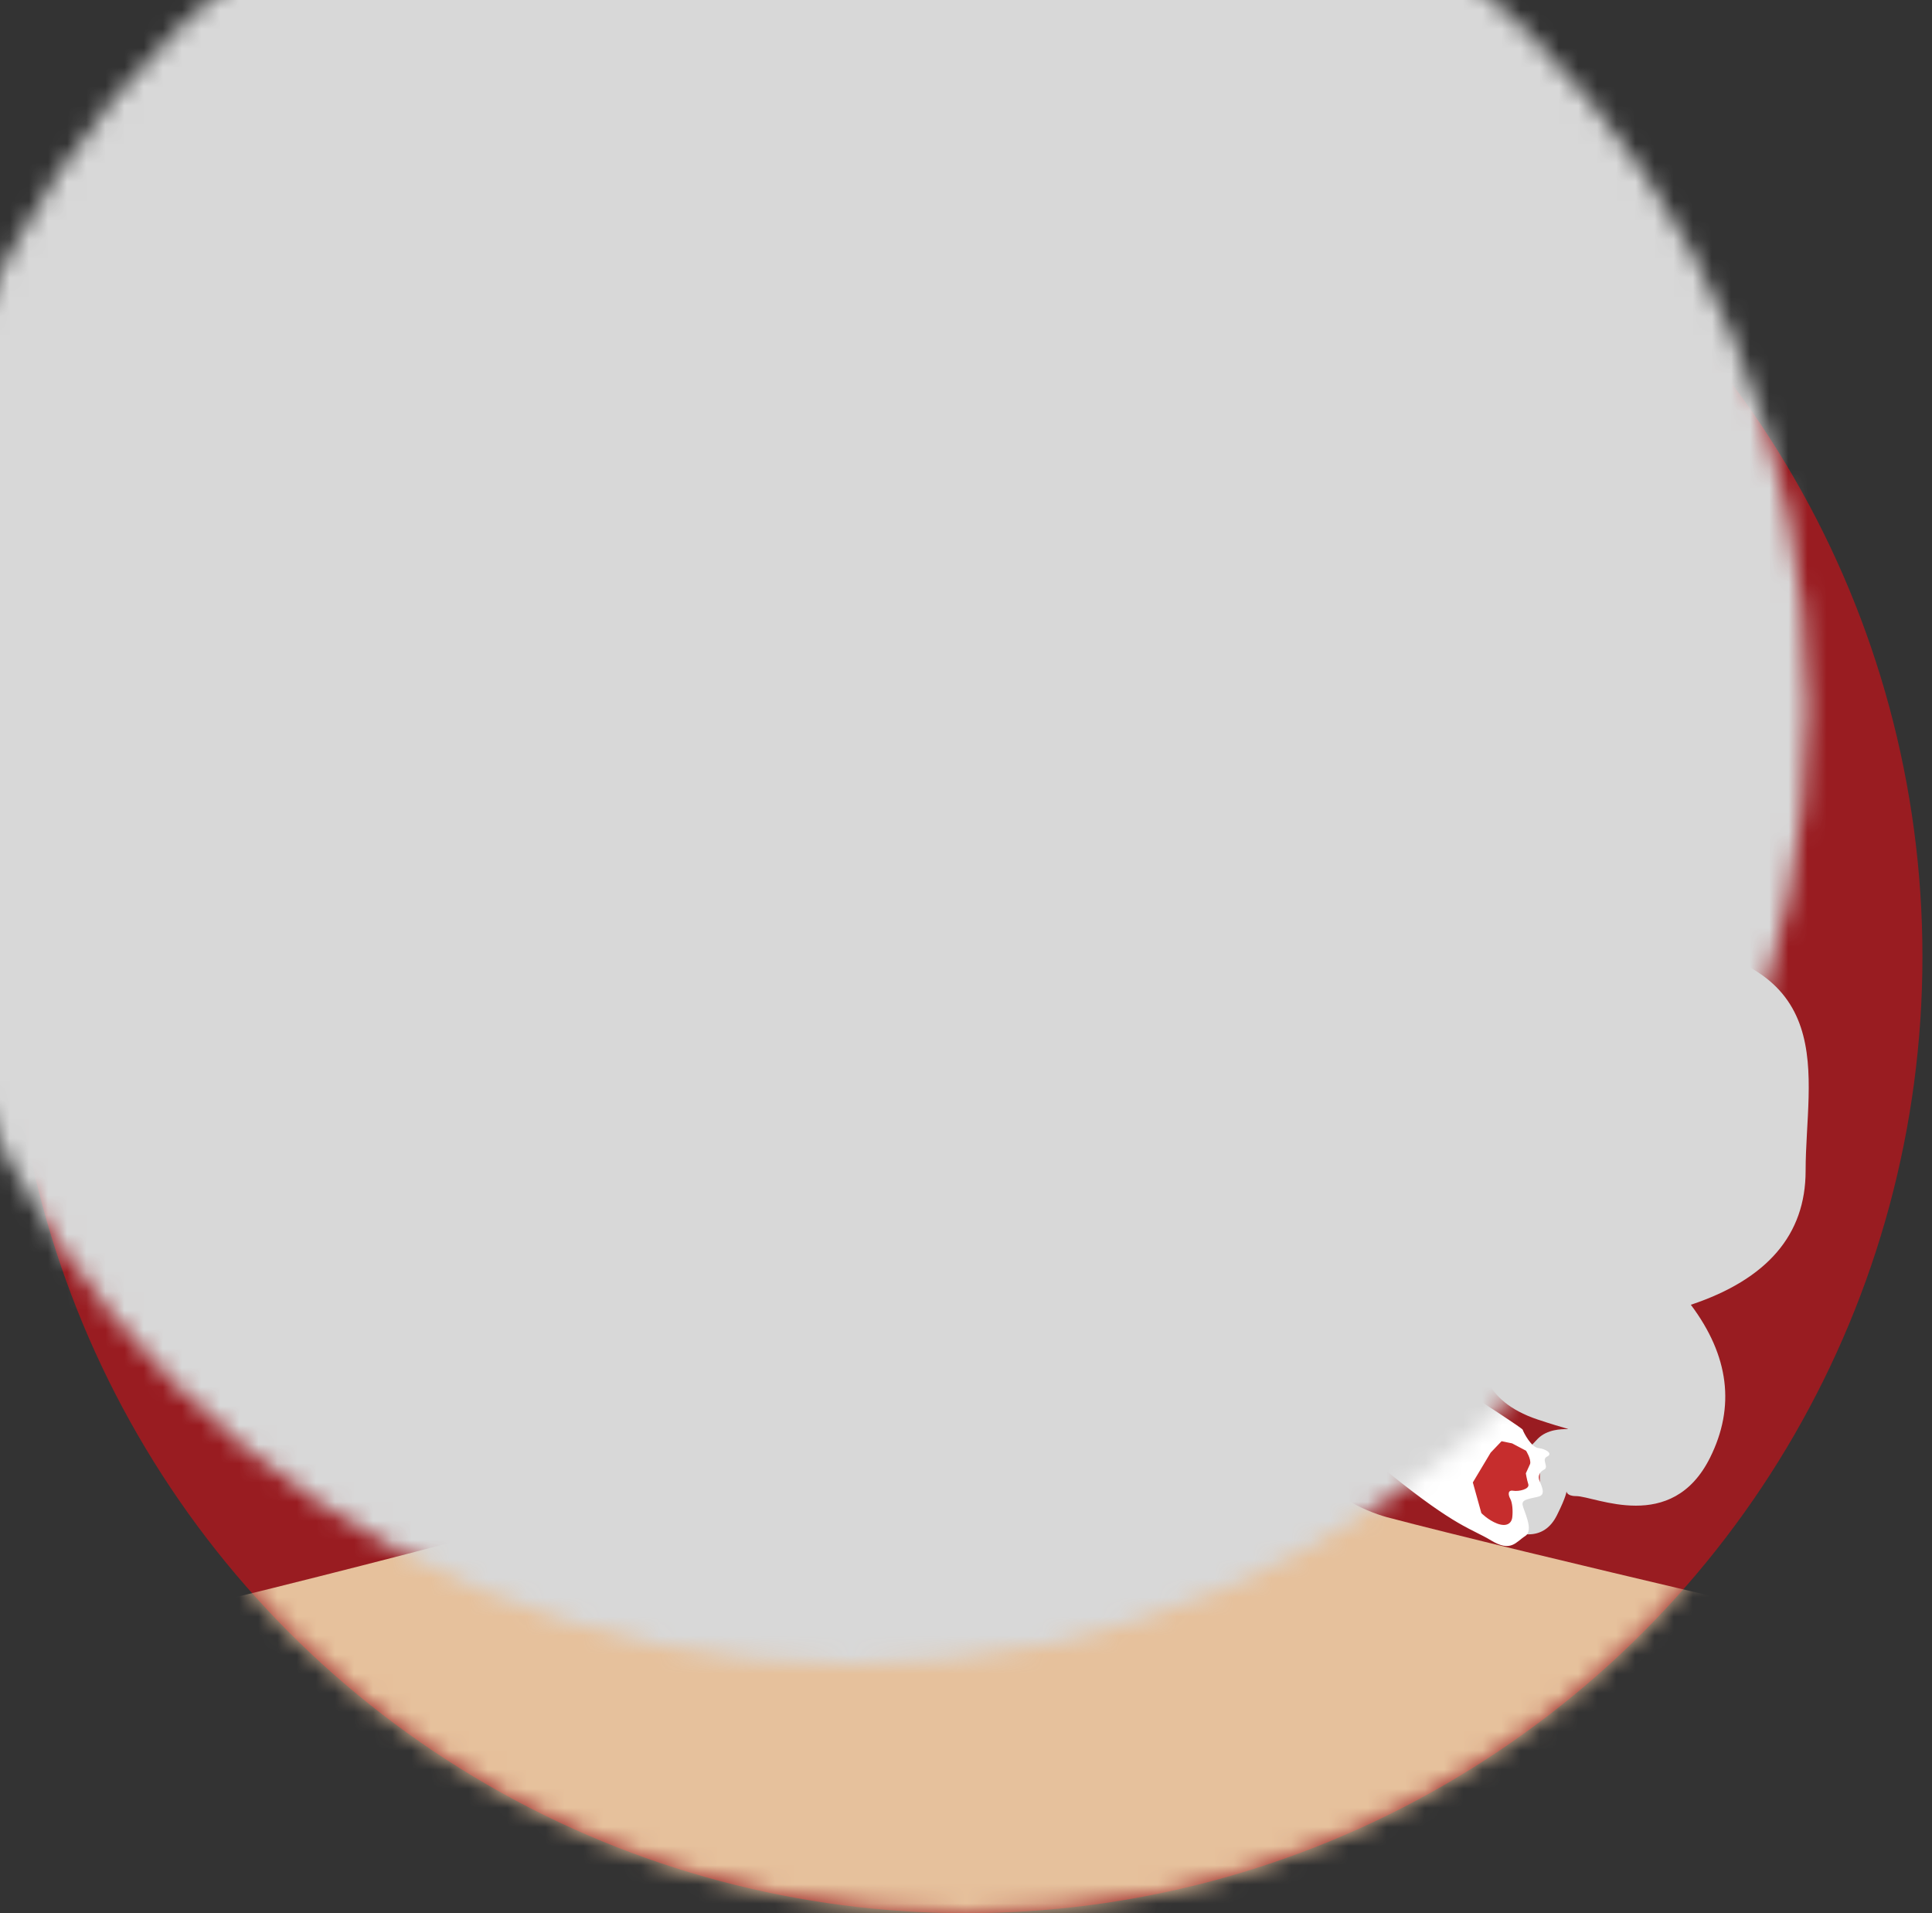 <svg xmlns="http://www.w3.org/2000/svg" xmlns:xlink="http://www.w3.org/1999/xlink" width="101" height="100" version="1.1" viewBox="0 0 101 100"><rect x="0" y="0" width="101" height="100" fill="#333333" stroke="none"/><title>icon-user-grey</title><desc>Created with Sketch.</desc><defs><circle id="path-1" cx="50.5" cy="50" r="50"/><circle id="path-3" cx="50.5" cy="50" r="50"/><path id="path-5" d="M100.5,39 L100.5,25 C100.5,25 79.3,20.1 72.5,18.3 C70,17.6 65.5,15 65.5,6.3 C65.5,4.6 65.5,0 65.5,0 L50.5,0 L35.5,0 C35.5,0 35.5,4.6 35.5,6.3 C35.5,15 31,17.6 28.5,18.3 C21.7,20.2 0.4,25.6 0.4,25 L0.4,39 L50.5,39 L100.5,39 Z"/><circle id="path-7" cx="50.5" cy="50" r="50"/></defs><g id="Page-1" fill="none" fill-rule="evenodd" stroke="none" stroke-width="1"><g id="icon-user-grey"><circle id="Oval" cx="50.5" cy="50" r="50" fill="#991C21" fill-rule="nonzero"/><g id="Clipped"><mask id="mask-2" fill="#fff"><use xlink:href="#path-1"/></mask><path id="Shape" fill="#E6C19C" fill-rule="nonzero" d="M100.5,100 L100.5,86 C100.5,86 79.3,81.1 72.5,79.3 C70,78.6 65.5,76 65.5,67.3 C65.5,65.6 65.5,61 65.5,61 L50.5,61 L35.5,61 C35.5,61 35.5,65.6 35.5,67.3 C35.5,76 31,78.6 28.5,79.3 C21.7,81.2 0.4,86.6 0.4,86 L0.4,100 L50.5,100 L100.5,100 Z" mask="url(#mask-2)"/></g><g id="Clipped"><mask id="mask-4" fill="#fff"><use xlink:href="#path-3"/></mask><g id="Group" mask="url(#mask-4)"><g id="Clipped"><g transform="translate(0, 61)"><mask id="mask-6" fill="#fff"><use xlink:href="#path-5"/></mask><path id="Shape" fill="#D4B08C" fill-rule="nonzero" d="M50.5,18.1 C63.2,18.1 73.5,-0.5 73.5,-16.3 C73.5,-32.5 63.2,-41 50.5,-41 C37.8,-41 27.5,-32.5 27.5,-16.3 C27.5,-0.5 37.8,18.1 50.5,18.1 Z" mask="url(#mask-6)"/></g></g></g></g><path id="Shape" fill="#F2CEA5" fill-rule="nonzero" d="M50.5,75 C63.2,75 73.5,58.7 73.5,44 C73.5,28.9 63.2,21 50.5,21 C37.8,21 27.5,28.9 27.5,44 C27.5,58.7 37.8,75 50.5,75 Z"/><g id="Group" fill-rule="nonzero" transform="translate(56, 49)"><path id="Shape" fill="#D8D8D8" d="M21.393,30.199 C23.393,31.532 24.726,31.532 25.393,30.199 C26.393,28.199 25.393,29.199 26.393,29.199 C27.393,29.199 31.393,31.199 33.393,27.199 C34.726,24.532 34.393,21.865 32.393,19.199 C36.393,17.865 38.393,15.532 38.393,12.199 C38.393,7.199 40.393,1.199 30.393,0.199 C20.393,-0.801 19.393,2.199 18.393,4.199 C17.393,6.199 15.393,13.199 19.393,15.199 C22.06,16.532 23.393,17.532 23.393,18.199 C22.06,19.532 21.393,20.532 21.393,21.199 C21.393,22.199 21.393,24.199 24.393,25.199 C27.393,26.199 25.393,25.199 24.393,26.199 C23.726,26.865 22.726,28.199 21.393,30.199 Z"/><g id="Shape"><path fill="#C62D2D" d="M21,17 L23.5,17 C23.5,17 23.5,16.667 23.5,16 C23.5,15.333 23.833,15 24.5,15 L24.5,13 C23.167,11.667 22.167,11 21.5,11 C20.833,11 20.667,13 21,17 Z" transform="translate(0, 14)"/><path fill="#FFF" d="M23.896,14.581 C23.974,14.838 23.403,14.968 23.105,14.919 C22.808,14.869 22.843,15.14 22.953,15.341 C23.064,15.544 23.096,15.957 23.059,16.297 C23.023,16.638 22.749,16.816 22.268,16.635 C21.791,16.451 21.442,16.088 21.442,16.088 L20.996,14.485 L21.928,12.928 L22.498,12.33 L23.049,12.443 L23.778,12.828 C23.778,12.828 24.053,13.262 23.991,13.516 L23.767,14.009 C23.767,14.009 23.815,14.323 23.896,14.581 Z M24.428,12.69 C24.045,12.65 23.648,11.874 23.603,11.729 C23.56,11.585 16.055,6.765 12.998,5.067 C10.176,3.498 3.294,0.661 2.249,0.234 C2.249,0.234 1.971,0.07 1.509,0.017 C1.047,-0.036 -0.407,-0.075 0.109,1.733 C0.125,1.786 0.557,2.25 0.829,2.318 C1.738,2.83 4.062,4.04 6.2,5.627 C8.665,7.456 13.144,11.201 16.655,14.027 C20.165,16.855 20.914,16.888 21.953,17.518 C22.993,18.15 23.245,17.597 23.732,17.288 C24.217,16.98 23.634,15.945 23.594,15.64 C23.552,15.336 24.079,15.333 24.466,15.214 C24.852,15.095 24.529,14.56 24.469,14.368 C24.41,14.175 24.447,13.953 24.722,13.815 C24.996,13.678 24.558,13.285 24.881,13.132 C25.204,12.979 24.81,12.732 24.428,12.69 Z" transform="translate(0, 14)"/></g></g><g id="Rectangle"><mask id="mask-8" fill="#fff"><use xlink:href="#path-7"/></mask><rect width="110" height="125" x="-6" y="-13" fill="#D8D8D8" mask="url(#mask-8)"/></g></g></g></svg>